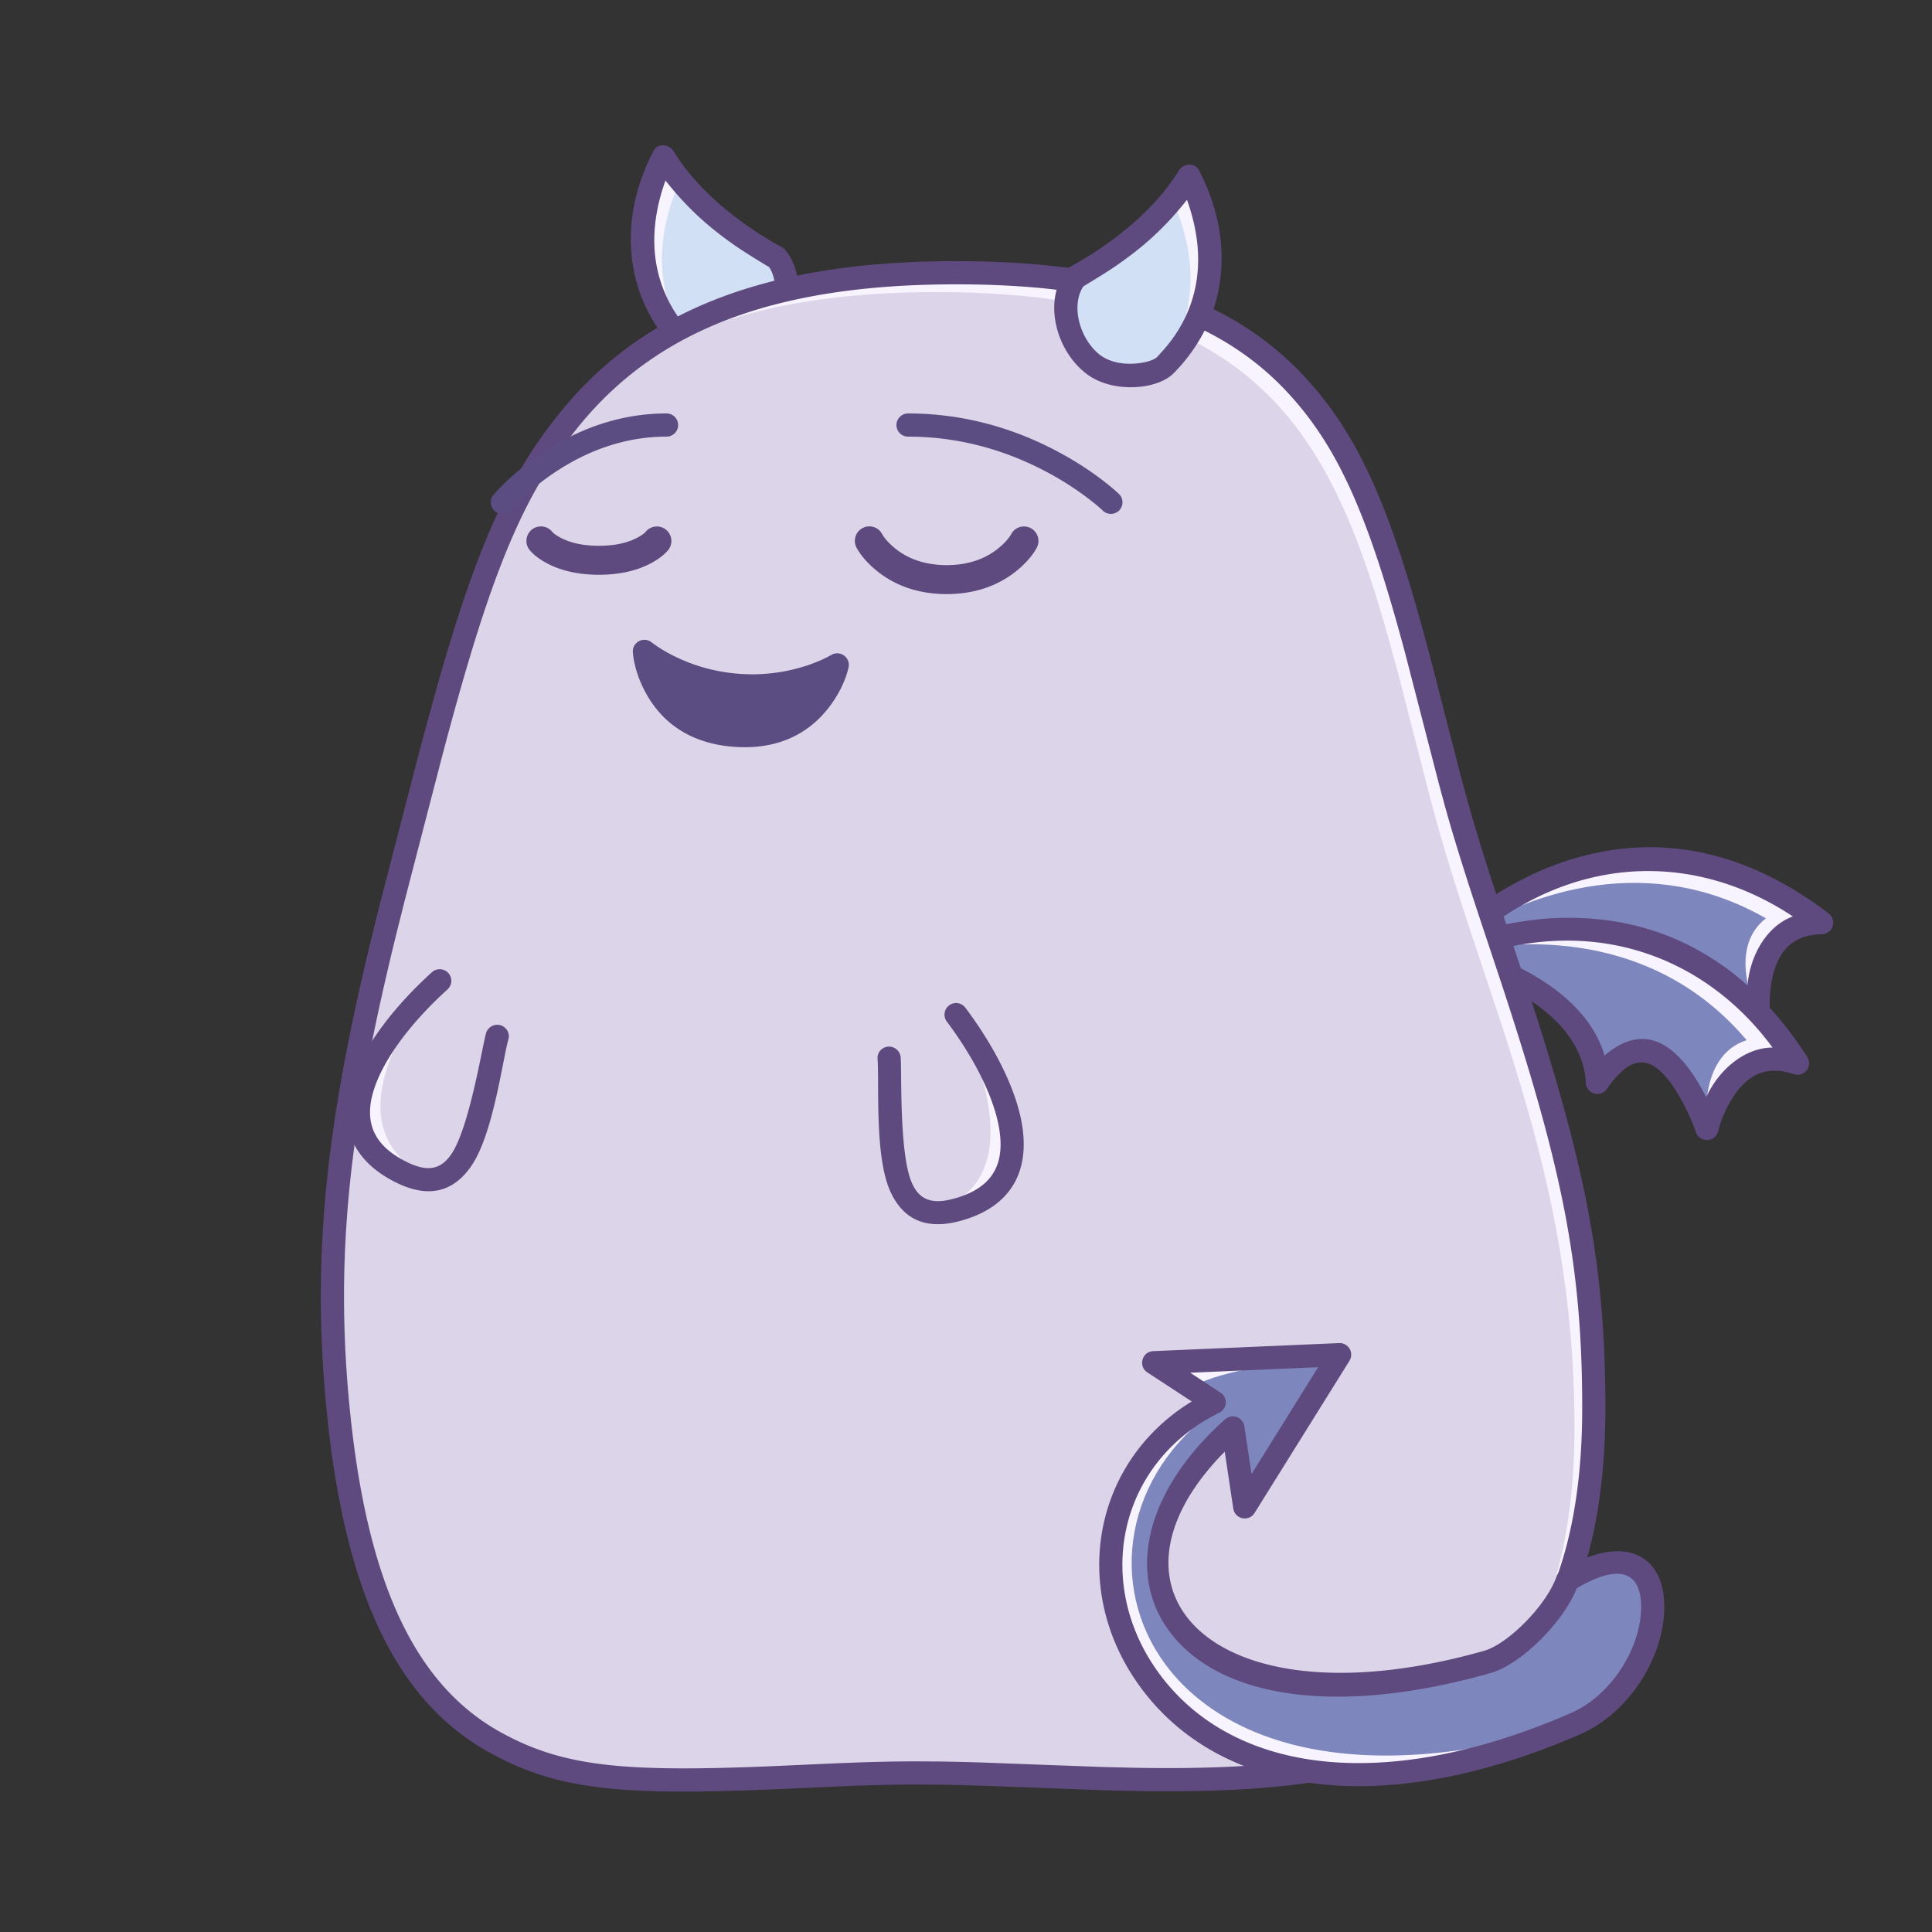 <svg data-id="208-f90021286b2efc8-smile" xmlns="http://www.w3.org/2000/svg" viewBox="0 0 100 100"><rect x="0" y="0" width="100" height="100" fill="#333333" stroke="none"/><g fill="none" fill-rule="evenodd"><path fill="#7e87bd" d="M75.394 48.587s8.6-8.68 18.893-.831c-3.834.071-3.254 4.775-3.254 4.775s-4.65-5.88-6.14-.305c-1.917-4.644-9.499-3.64-9.499-3.64z"/><path fill="#f8f4ff" d="M94.287 47.756c-3.834.071-3.254 4.775-3.254 4.775s-1.768-3.32.37-4.999c-5.97-3.413-12.049-1.477-16.009 1.055.94-1.378 8.936-7.686 18.893-.831z"/><path fill="#5e4a7f" fill-rule="nonzero" d="M79.762 45.056c-1.298.553-3.767 1.966-4.794 3.109a.602.602 0 0 0 .505 1.017c6.694-.516 8.409 2.168 8.865 3.273a.6.6 0 0 0 1.134-.074c.578-2.163 1.512-2.4 3.021-1.406.423.278 1.381 1.067 2.07 1.928.379.476 1.14.157 1.065-.445s-.033-2.025.519-2.956c.429-.724 1.107-1.127 2.151-1.146a.6.6 0 0 0 .353-1.077c-5.062-3.86-10.149-4.244-14.89-2.223zm13.035 2.38c-1.287.463-2.216 1.938-2.348 3.589-2.767-2.578-4.553-2.219-5.684-.232-.6-.802-2.338-2.818-7.592-2.897 5.246-3.854 11.084-3.486 15.624-.46z"/><path fill="#7e87bd" d="M75 49.353s11.049-5.216 18.038 5.68c-3.628-1.244-4.691 3.374-4.691 3.374s-2.358-7.116-5.666-2.387c-.213-5.019-7.68-6.667-7.68-6.667z"/><path fill="#f8f4ff" d="M93.038 55.033c-3.628-1.244-4.691 3.374-4.691 3.374s-.526-3.725 2.058-4.57c-4.443-5.25-10.818-5.51-15.404-4.484 1.353-.973 11.025-4.167 18.037 5.68z"/><path fill="#5e4a7f" fill-rule="nonzero" d="M80.312 47.528c-1.408.076-4.212.56-5.568 1.283-.5.266-.44.97.127 1.128 6.467 1.804 7.16 4.913 7.21 6.107a.6.6 0 0 0 1.092.318c1.283-1.834 2.241-1.738 3.32-.288.301.406.933 1.475 1.284 2.52.194.577 1.018.537 1.155-.054s.661-1.914 1.497-2.6c.651-.534 1.426-.68 2.414-.342a.6.6 0 0 0 .7-.891c-3.437-5.357-8.086-7.459-13.231-7.18zm11.435 6.694c-1.368-.004-2.745 1.064-3.433 2.57-1.72-3.368-3.52-3.641-5.263-2.161-.29-.96-1.233-3.448-6.143-5.319 6.247-1.828 11.607.515 14.84 4.91z"/><path fill="#d2e0f5" d="M34.34 8.118s-3.1 5.368 1.22 9.778c.507.518 2.445.922 3.691 0 1.247-.923 2.059-3.185.935-4.57-4.332-2.363-5.846-5.208-5.846-5.208z"/><path fill="#f8f4ff" d="M34.34 8.118s-3.1 5.368 1.22 9.778c.076.078.185.154.32.223-2.859-3.683-1.157-7.761-.662-8.767-.616-.743-.878-1.234-.878-1.234z"/><path fill="#5e4a7f" fill-rule="nonzero" d="M34.87 7.836c1.741 2.846 5.016 4.643 5.603 4.963a.6.6 0 0 1 .179.148c1.274 1.571.598 4.216-1.044 5.431-1.322.979-3.62.814-4.477-.062a8.892 8.892 0 0 1-1.594-2.195c-1.158-2.278-1.3-5.246.284-8.303.219-.423.807-.377 1.049.018zm-.426 1.508c-1.748 4.876.976 7.5 1.544 8.132.278.31 2.04.681 3.04-.169.998-.85 1.42-2.516.781-3.482-.747-.449-1.304-.8-1.672-1.052-1.371-.942-2.527-1.95-3.693-3.43z"/><path fill="#dcd5e9" fill-rule="nonzero" d="M47.495 91.768c14.673 0 35 4.515 35-18.902 0-13.473-4.71-22.062-7.453-32.506-4.038-15.374-5.256-26.243-25.547-26.243S25.86 25.182 21.857 40.71c-2.667 10.352-5.547 19.998-4.362 32.156 2.297 23.563 15.327 18.902 30 18.902z"/><path fill="#f8f4ff" d="M49.495 14.117c20.29 0 21.51 10.87 25.547 26.243 2.743 10.444 7.453 19.033 7.453 32.506 0 7.32-1.986 11.91-5.164 14.762 2.589-2.889 4.164-7.243 4.164-13.762 0-13.473-4.71-22.062-7.453-32.506-4.038-15.374-5.256-26.243-25.547-26.243-8.721 0-14.312 2.045-18.17 5.609 3.876-4.18 9.663-6.609 19.17-6.609z"/><path fill="#5e4a7f" fill-rule="nonzero" d="M49.495 13.517c-9.777 0-16.135 2.52-20.39 7.693-3.32 4.033-5.029 8.558-7.683 18.786l-1.623 6.265-.265 1.047c-2.565 10.239-3.447 17.295-2.636 25.616l.108 1.02c1.034 9.035 3.77 14.266 8.369 16.789l.406.216c3.45 1.777 6.84 2.005 15.134 1.628l2.757-.123a91.16 91.16 0 0 1 3.565-.086l1.397.007c1.014.013 2.101.046 3.812.112l4.32.163.828.025c8.118.218 13.251-.404 17.413-2.682 5.312-2.908 8.088-8.387 8.088-17.127 0-7.845-1.158-13.057-4.502-23.127l-1.109-3.337c-.717-2.185-1.194-3.738-1.632-5.339l-.311-1.168c-.37-1.42-1.223-4.766-1.385-5.388l-.267-1.013c-1.943-7.262-3.567-11.044-6.49-14.128-3.736-3.943-9.333-5.849-17.904-5.849zm0 1.2c8.268 0 13.55 1.799 17.033 5.474 2.745 2.896 4.308 6.537 6.2 13.609l1.734 6.712.31 1.153c.529 1.903 1.126 3.786 2.121 6.77l.768 2.307c3.147 9.548 4.234 14.602 4.234 22.124 0 8.328-2.566 13.393-7.465 16.074-3.733 2.044-8.415 2.688-15.693 2.56l-1.728-.043-5.969-.222a113.45 113.45 0 0 0-2.393-.06l-1.152-.007c-1.58 0-2.934.04-5.31.149l-2.24.101c-7.702.32-10.788.021-13.993-1.737-4.366-2.395-6.952-7.567-7.86-16.873-.774-7.945.027-14.726 2.41-24.416l.46-1.835 1.9-7.327c2.454-9.305 4.115-13.546 7.17-17.258 4.007-4.871 10.02-7.255 19.463-7.255z"/><path fill="#7e87bd" d="m69.329 70.117-9.623.418 3.13 2.049c-11.484 5.655-4.084 26.55 18.699 16.635 5.05-2.198 5.753-11.224-.418-7.418-.567 1.672-2.738 3.822-4.142 4.22-16.03 4.542-21.44-4.754-13.171-12.111l.613 4.085z"/><path fill="#f8f4ff" d="m69.329 70.117-9.623.418 3.13 2.049c-11.484 5.655-4.084 26.55 18.699 16.635-22.31 6.889-28.035-9.62-18.597-16.263l.247-.58c-.886-.455-1.268-.71-1.147-.768 1.176-.552 3.606-1.05 7.29-1.49z"/><path fill="#5e4a7f" fill-rule="nonzero" d="m59.69 69.935 9.623-.417a.6.6 0 0 1 .535.917l-4.912 7.878-.06.081a.6.6 0 0 1-1.042-.31l-.442-2.947-.122.124c-6.972 7.217-.3 14.108 13.552 10.183 1.234-.35 3.241-2.375 3.737-3.836a.6.6 0 0 1 .253-.318c3.172-1.956 5.382-.9 5.332 1.98-.044 2.533-1.818 5.393-4.36 6.5-10.471 4.556-18.927 3.071-22.931-2.687l-.167-.246c-3.195-4.856-2.036-11.105 2.85-14.206l.149-.091-2.297-1.503c-.488-.32-.28-1.076.302-1.102zm8.538.83-6.623.288 1.57 1.029a.6.6 0 0 1-.064 1.04c-5.166 2.544-6.493 8.646-3.273 13.276 3.645 5.241 11.48 6.617 21.468 2.271 2.095-.912 3.602-3.342 3.638-5.42v-.154c-.03-1.652-1.037-2.166-3.107-1.015l-.221.126-.078.185c-.786 1.747-2.877 3.779-4.389 4.207-7.637 2.164-13.574 1.38-16.314-1.777-2.65-3.054-1.648-7.597 2.58-11.36l.074-.056a.6.6 0 0 1 .918.416l.373 2.476z"/><path fill="#f8f4ff" d="M48.401 62.74c2.39-.918 4.42-3.082 1.22-10.229 0 0 5.935 9.62-1.22 10.228z"/><path fill="#5e4a7f" fill-rule="nonzero" d="M52.859 57.988c.476 2.41-.36 4.247-2.693 5.063-2.025.708-3.375.208-4.096-1.412-.808-1.818-.555-5.567-.648-6.847-.024-.33.248-.61.579-.62a.609.609 0 0 1 .62.578c.056.766-.075 4.897.552 6.415.412 1 1.143 1.261 2.597.753 1.72-.602 2.28-1.832 1.912-3.697-.318-1.605-1.333-3.555-2.675-5.344a.6.6 0 0 1 .96-.72c1.44 1.92 2.534 4.02 2.892 5.83z"/><path fill="#f8f4ff" d="M21.827 60.805c-2.171-1.357-3.754-3.87.752-10.28 0 0-7.664 8.318-.752 10.28z"/><path fill="#5e4a7f" fill-rule="nonzero" d="M18.405 55.497c-.928 2.278-.456 4.24 1.68 5.487 1.854 1.082 3.275.848 4.291-.605 1.142-1.633 1.607-5.363 1.943-6.603.086-.32-.127-.645-.45-.72a.609.609 0 0 0-.72.45c-.201.742-.86 4.824-1.765 6.196-.596.904-1.364 1.021-2.694.245-1.575-.919-1.891-2.235-1.173-3.997.617-1.515 1.987-3.237 3.646-4.738a.6.6 0 1 0-.806-.89c-1.78 1.61-3.255 3.465-3.952 5.175z"/><path fill="#d2e0f5" d="M61.542 9.117s3.1 5.368-1.22 9.778c-.507.518-2.445.922-3.691 0-1.247-.923-2.059-3.185-.935-4.57 4.332-2.363 5.846-5.208 5.846-5.208z"/><path fill="#f8f4ff" d="M61.542 9.117s3.1 5.368-1.22 9.778a1.245 1.245 0 0 1-.32.223c2.859-3.683 1.157-7.761.662-8.767.616-.743.878-1.234.878-1.234z"/><path fill="#5e4a7f" fill-rule="nonzero" d="M61.012 8.835c-1.741 2.846-5.016 4.643-5.603 4.963a.6.6 0 0 0-.179.148c-1.274 1.571-.598 4.216 1.044 5.431 1.322.979 3.62.814 4.477-.062a8.892 8.892 0 0 0 1.594-2.195c1.158-2.278 1.3-5.246-.284-8.303-.219-.423-.807-.377-1.049.018zm.426 1.508c1.748 4.876-.976 7.5-1.544 8.132-.278.31-2.04.681-3.04-.169-.998-.85-1.42-2.516-.781-3.482.747-.449 1.304-.8 1.672-1.052 1.371-.942 2.527-1.95 3.693-3.43z"/><g fill-rule="nonzero"><path fill="#5b4d81" d="M43.1 33.863c-.22.118-.353.188-.396.208a7.83 7.83 0 0 1-.966.385c-1.048.342-2.209.51-3.45.422s-2.368-.415-3.358-.9a7.83 7.83 0 0 1-.903-.515l-.289-.208a.6.6 0 0 0-.982.51c.047.588.267 1.44.794 2.316.884 1.472 2.351 2.428 4.473 2.576s3.708-.592 4.789-1.926c.644-.795.98-1.607 1.109-2.184a.6.6 0 0 0-.82-.684zM25.616 26.461a.6.6 0 0 0 .845-.077l.1-.115c.104-.114.256-.27.454-.46a12.567 12.567 0 0 1 1.632-1.312c1.756-1.188 3.722-1.897 5.853-1.897a.6.6 0 0 0 0-1.2c-2.394 0-4.585.79-6.525 2.103a13.76 13.76 0 0 0-1.788 1.438l-.245.24c-.184.185-.319.334-.403.435a.6.6 0 0 0 .077.845zM57.93 26.418a.6.6 0 0 1-.848.012l-.126-.116c-.13-.115-.319-.274-.565-.464a15.54 15.54 0 0 0-2.034-1.324c-2.2-1.204-4.67-1.926-7.357-1.926a.6.6 0 0 1 0-1.2c2.903 0 5.567.778 7.934 2.074.827.453 1.56.939 2.19 1.426l.3.238c.226.184.391.332.494.432a.6.6 0 0 1 .012.848z"/><path fill="#5e4a7f" d="M33.414 27.531a.75.75 0 0 1 1.172.938c-.162.202-.46.457-.912.695-.702.37-1.59.586-2.674.586s-1.972-.217-2.674-.586c-.452-.238-.75-.493-.912-.695a.75.75 0 0 1 1.096-1.019l.076.081c.038.048.178.168.438.305.486.256 1.134.414 1.976.414s1.49-.158 1.976-.414c.223-.117.358-.222.416-.28zM52.338 27.647a.75.75 0 0 1 1.324.706c-.179.335-.533.79-1.097 1.236-.921.727-2.108 1.161-3.565 1.161s-2.644-.434-3.565-1.161c-.564-.446-.918-.901-1.097-1.236a.75.75 0 0 1 1.27-.793l.054.087c.088.165.317.46.703.764.662.523 1.525.839 2.635.839s1.973-.316 2.635-.839c.338-.266.555-.525.664-.696z"/></g></g></svg>